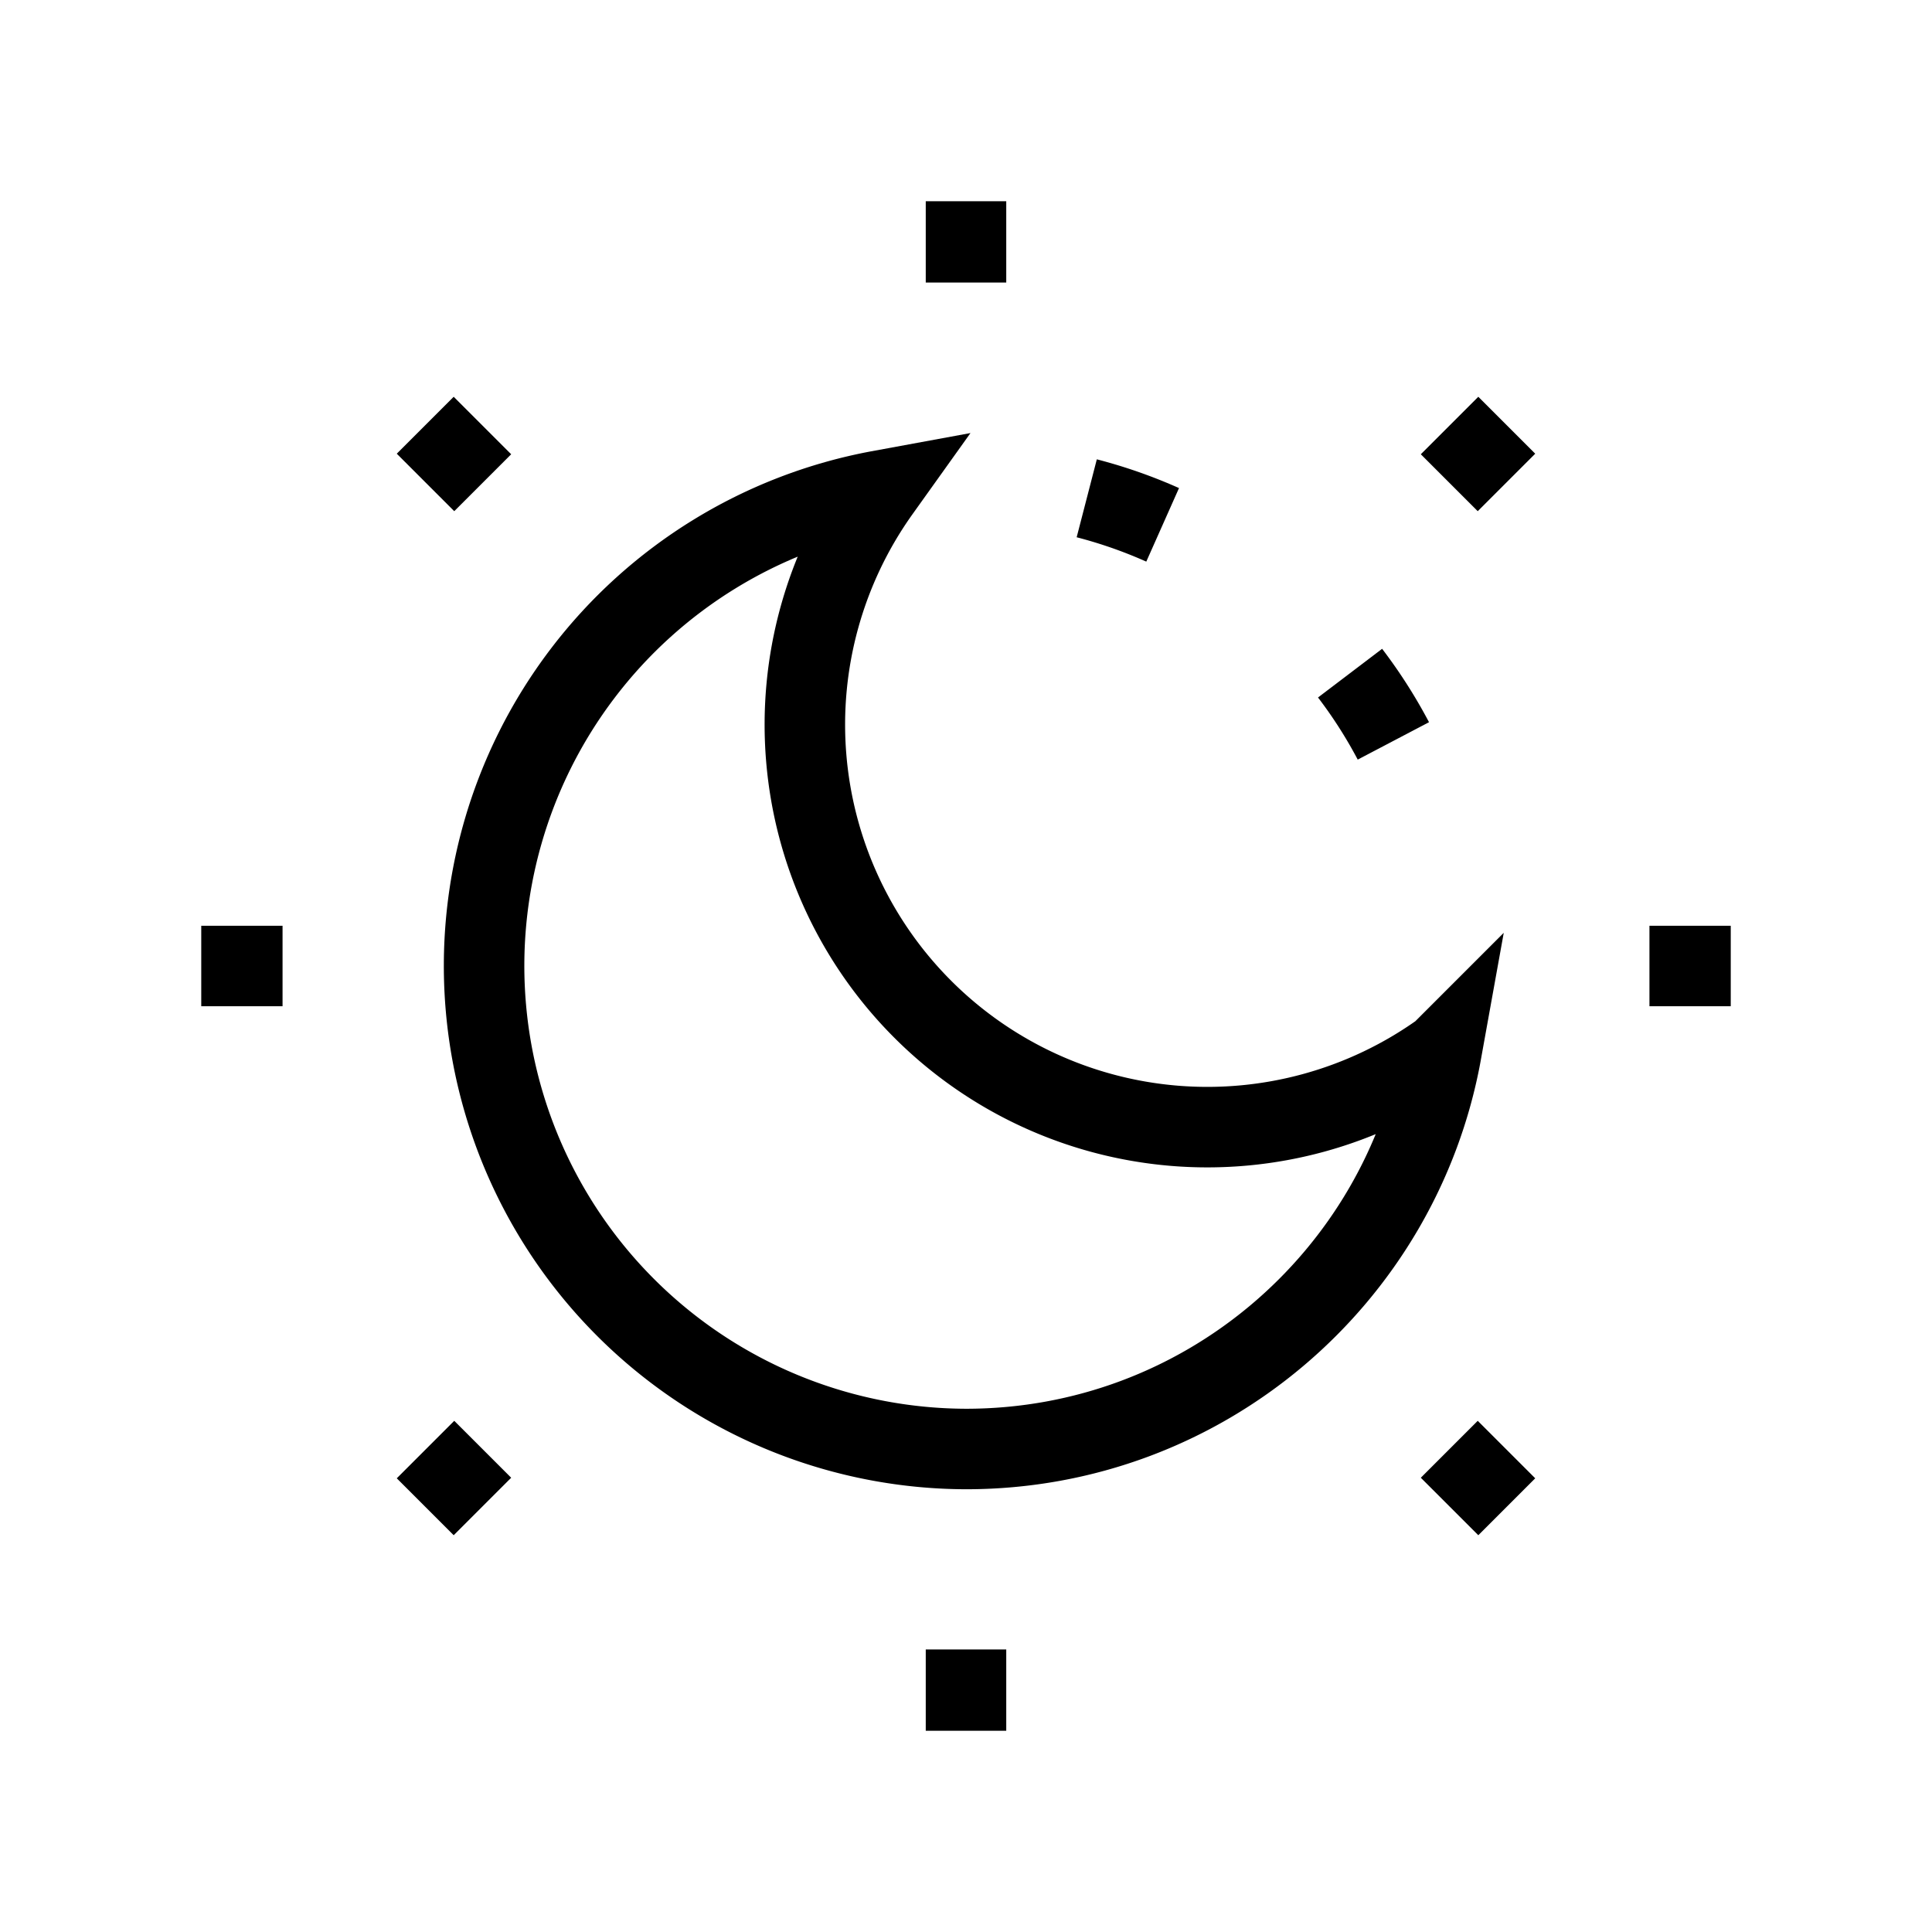 <svg xmlns="http://www.w3.org/2000/svg" width="24" height="24" viewBox="0 0 24 24" fill="none">
    <path stroke="currentColor" stroke-dasharray="1 3" d="M13.5 6.19a6.01 6.01 0 0 1 4.311 4.31"/>
    <path stroke="currentColor" stroke-linecap="square" d="M12 3.01V3M5.643 5.643l-.007-.007M20.99 12H21m-2.643-6.357.007-.007M12 20.99V21m6.357-2.643.007.007M3.01 12H3m2.643 6.357-.007.007m12.269-5.294a5 5 0 0 1-6.975-6.975A6.002 6.002 0 0 0 12 18c2.948 0 5.4-2.127 5.905-4.93Z"/>
</svg>